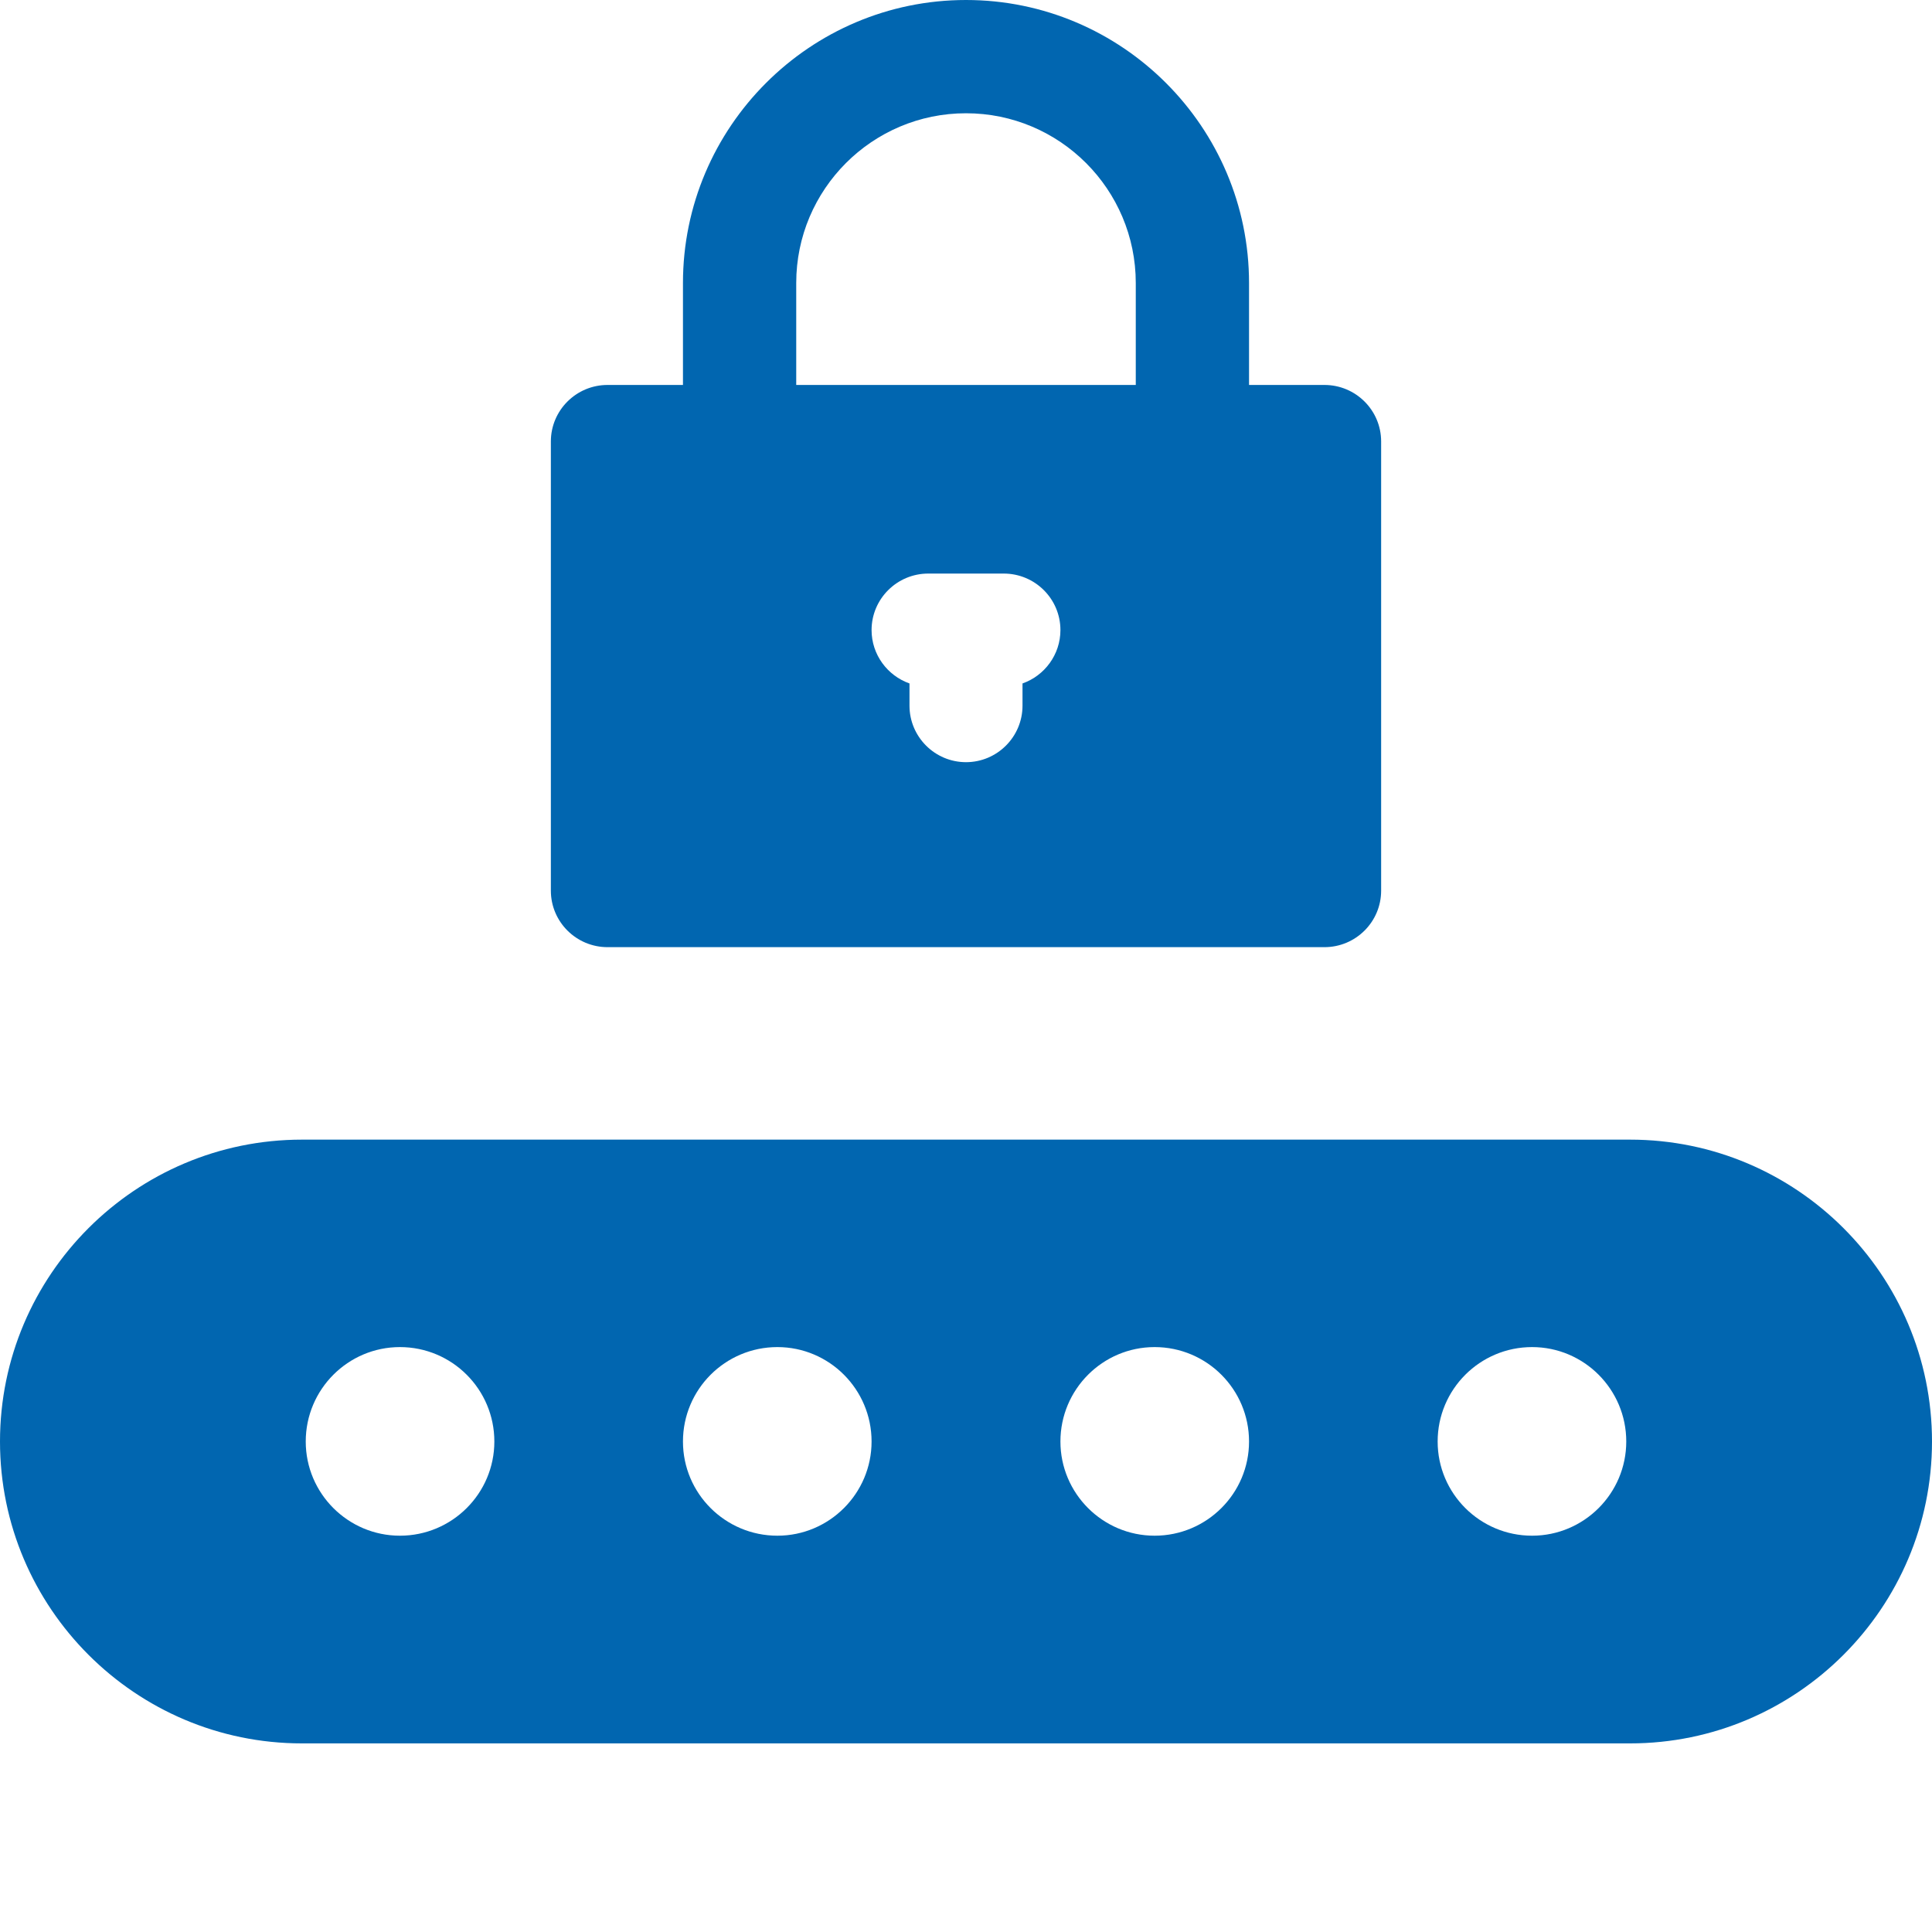<svg width="8" height="8" viewBox="0 0 8 8" fill="none" xmlns="http://www.w3.org/2000/svg">
<path d="M6.75 4.719H1.25C0.561 4.719 0 5.279 0 5.969C0 6.658 0.561 7.219 1.25 7.219H6.75C7.439 7.219 8 6.658 8 5.969C8 5.279 7.439 4.719 6.75 4.719ZM1.656 6.359C1.441 6.359 1.266 6.184 1.266 5.969C1.266 5.753 1.441 5.578 1.656 5.578C1.872 5.578 2.047 5.753 2.047 5.969C2.047 6.184 1.872 6.359 1.656 6.359ZM3.219 6.359C3.003 6.359 2.828 6.184 2.828 5.969C2.828 5.753 3.003 5.578 3.219 5.578C3.434 5.578 3.609 5.753 3.609 5.969C3.609 6.184 3.434 6.359 3.219 6.359ZM4.781 6.359C4.566 6.359 4.391 6.184 4.391 5.969C4.391 5.753 4.566 5.578 4.781 5.578C4.997 5.578 5.172 5.753 5.172 5.969C5.172 6.184 4.997 6.359 4.781 6.359ZM6.344 6.359C6.128 6.359 5.953 6.184 5.953 5.969C5.953 5.753 6.128 5.578 6.344 5.578C6.559 5.578 6.734 5.753 6.734 5.969C6.734 6.184 6.559 6.359 6.344 6.359Z" fill="#0166B0"/>
<path d="M5.484 1.594H5.172V1.172C5.172 0.526 4.646 0 4 0C3.354 0 2.828 0.526 2.828 1.172V1.594H2.516C2.386 1.594 2.281 1.699 2.281 1.828V3.688C2.281 3.817 2.386 3.922 2.516 3.922H5.484C5.614 3.922 5.719 3.817 5.719 3.688V1.828C5.719 1.699 5.614 1.594 5.484 1.594ZM4.234 2.83V2.922C4.234 3.051 4.129 3.156 4 3.156C3.871 3.156 3.766 3.051 3.766 2.922V2.83C3.675 2.798 3.609 2.711 3.609 2.609C3.609 2.48 3.714 2.375 3.844 2.375H4.156C4.286 2.375 4.391 2.48 4.391 2.609C4.391 2.711 4.325 2.798 4.234 2.83ZM4.703 1.594H3.297V1.172C3.297 0.784 3.612 0.469 4 0.469C4.388 0.469 4.703 0.784 4.703 1.172V1.594Z" fill="#0166B0"/>
</svg>

